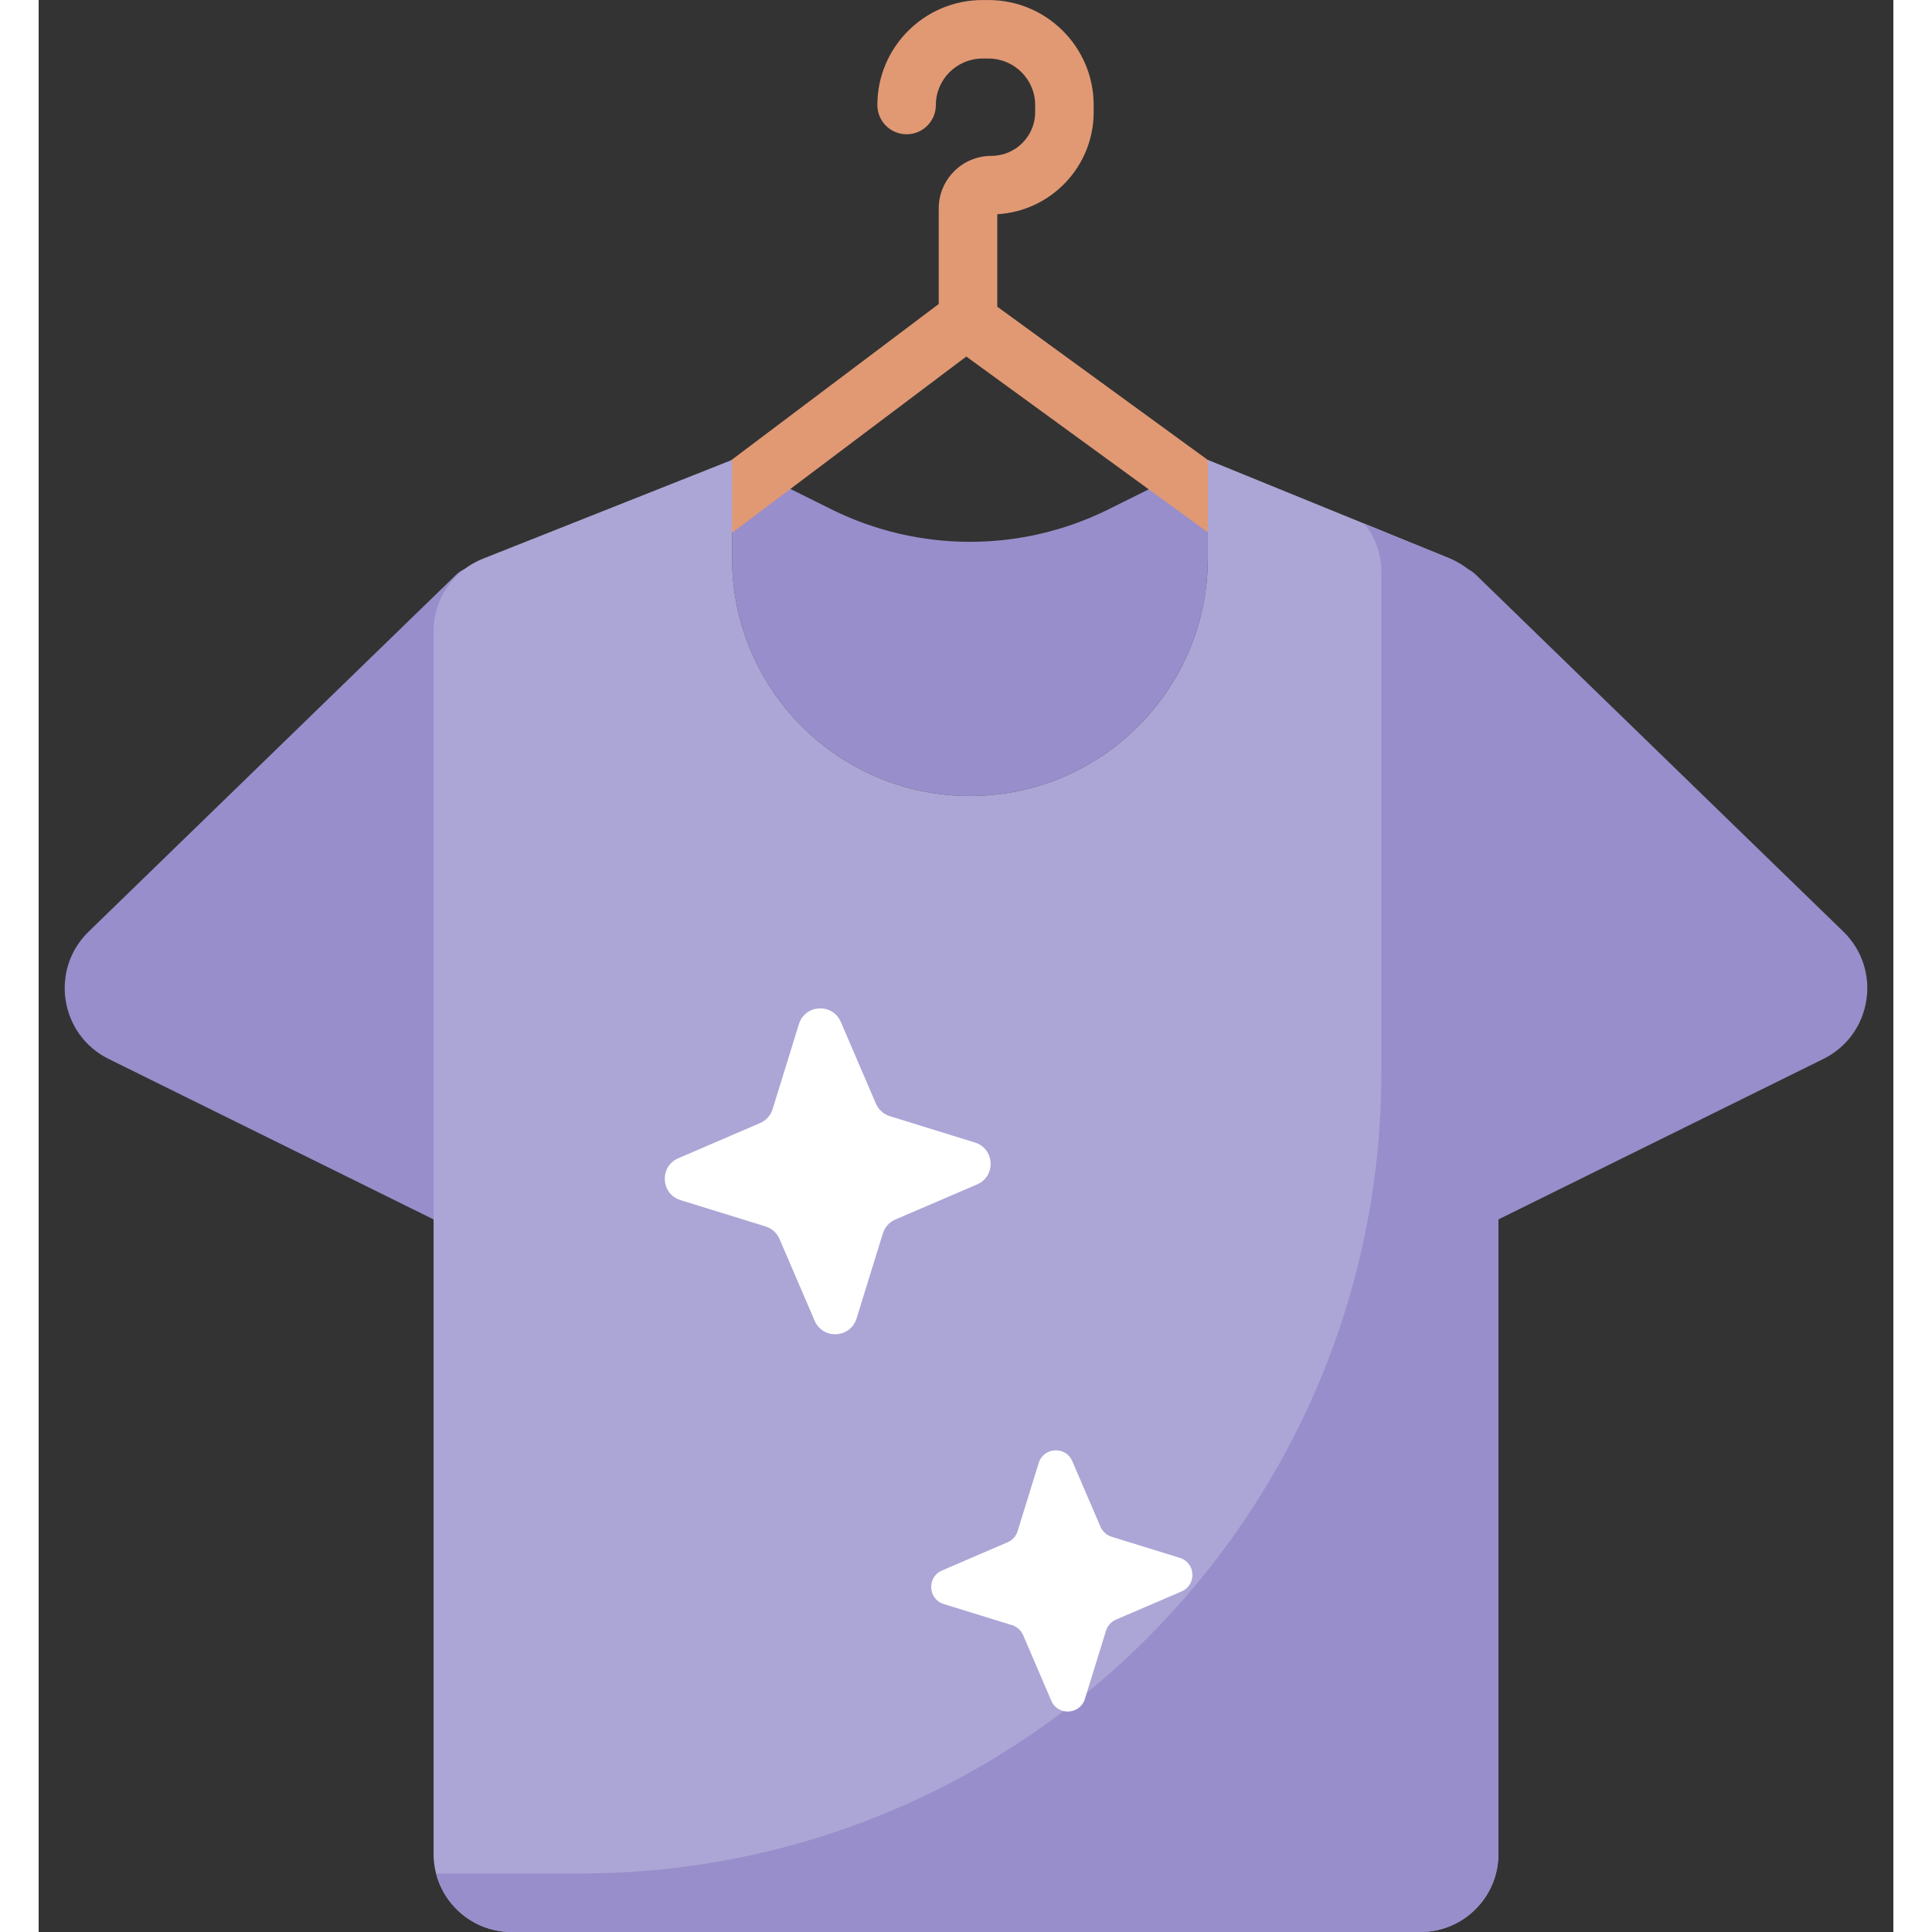 <svg width="50" height="50" viewBox="0 0 48 50" fill="none" xmlns="http://www.w3.org/2000/svg">
<rect x="0" y="0" width="48" height="50" fill="#333333" stroke="none"/>
<path d="M37.195 14.874L46.706 24.11C47.718 25.093 47.452 26.781 46.187 27.406L33.777 33.535L35.972 15.307C36.044 14.712 36.765 14.457 37.195 14.874Z" fill="#978ECB"/>
<path d="M10.805 14.874L1.294 24.11C0.282 25.093 0.548 26.781 1.813 27.406L14.223 33.535L12.028 15.307C11.956 14.712 11.235 14.457 10.805 14.874Z" fill="#978ECB"/>
<path d="M24.102 20.6C27.502 20.6 30.259 17.844 30.259 14.444V11.902L29.746 12.158L27.695 13.178C25.432 14.304 22.772 14.304 20.51 13.178L17.949 11.904L17.946 11.902V14.444C17.946 17.844 20.702 20.6 24.102 20.6Z" fill="#978ECB"/>
<path d="M33.807 14.488L24.809 7.937V5.544C26.198 5.465 27.304 4.311 27.304 2.904V2.718C27.304 1.22 26.084 0.001 24.583 0.001H24.427C22.926 0.001 21.706 1.22 21.706 2.718C21.706 3.136 22.045 3.475 22.463 3.475C22.881 3.475 23.22 3.136 23.22 2.718C23.22 2.055 23.762 1.515 24.427 1.515H24.583C25.248 1.515 25.79 2.055 25.79 2.718V2.904C25.79 3.527 25.281 4.034 24.656 4.034C23.905 4.034 23.294 4.644 23.294 5.394V7.868L15.106 14.031C14.772 14.282 14.705 14.757 14.956 15.091C15.208 15.425 15.683 15.492 16.017 15.241L24.008 9.227L32.916 15.712C33.05 15.81 33.206 15.857 33.361 15.857C33.594 15.857 33.825 15.749 33.973 15.546C34.219 15.208 34.145 14.734 33.807 14.488Z" fill="#E19974"/>
<path d="M36.264 16.323L37.779 31.496V47.981C37.779 49.096 36.874 50 35.76 50H12.24C11.126 50 10.221 49.096 10.221 47.981V16.338C10.221 15.51 10.727 14.765 11.496 14.46L17.946 11.902V14.443C17.946 17.844 20.702 20.6 24.102 20.6C27.503 20.6 30.259 17.844 30.259 14.443V11.902L36.521 14.454C37.281 14.764 36.264 15.503 36.264 16.323Z" fill="#ACA6D6"/>
<path d="M36.521 14.454L34.311 13.553C34.589 13.903 34.75 14.343 34.75 14.809V27.744C34.75 39.199 25.464 48.486 14.008 48.486H10.287C10.512 49.356 11.3 50 12.24 50H35.76C36.875 50 37.779 49.096 37.779 47.981V16.323C37.779 15.503 37.281 14.764 36.521 14.454Z" fill="#978ECB"/>
<path d="M24.288 30.652L22.172 31.561C22.016 31.628 21.898 31.76 21.848 31.922L21.167 34.123C21.008 34.636 20.295 34.674 20.083 34.18L19.173 32.064C19.106 31.908 18.975 31.79 18.813 31.74L16.612 31.059C16.098 30.9 16.061 30.187 16.555 29.975L18.671 29.065C18.826 28.998 18.945 28.867 18.995 28.705L19.676 26.504C19.835 25.991 20.547 25.953 20.76 26.447L21.669 28.563C21.736 28.718 21.868 28.837 22.03 28.887L24.23 29.568C24.744 29.727 24.782 30.439 24.288 30.652Z" fill="white"/>
<path d="M29.579 41.186L27.883 41.915C27.758 41.969 27.663 42.075 27.623 42.204L27.077 43.968C26.95 44.38 26.378 44.41 26.208 44.015L25.479 42.318C25.425 42.193 25.32 42.098 25.19 42.058L23.426 41.513C23.014 41.385 22.984 40.814 23.38 40.644L25.076 39.914C25.201 39.861 25.296 39.755 25.336 39.625L25.882 37.861C26.009 37.449 26.58 37.419 26.751 37.815L27.48 39.512C27.534 39.636 27.639 39.731 27.769 39.771L29.533 40.317C29.945 40.445 29.975 41.016 29.579 41.186Z" fill="white"/>
</svg>
